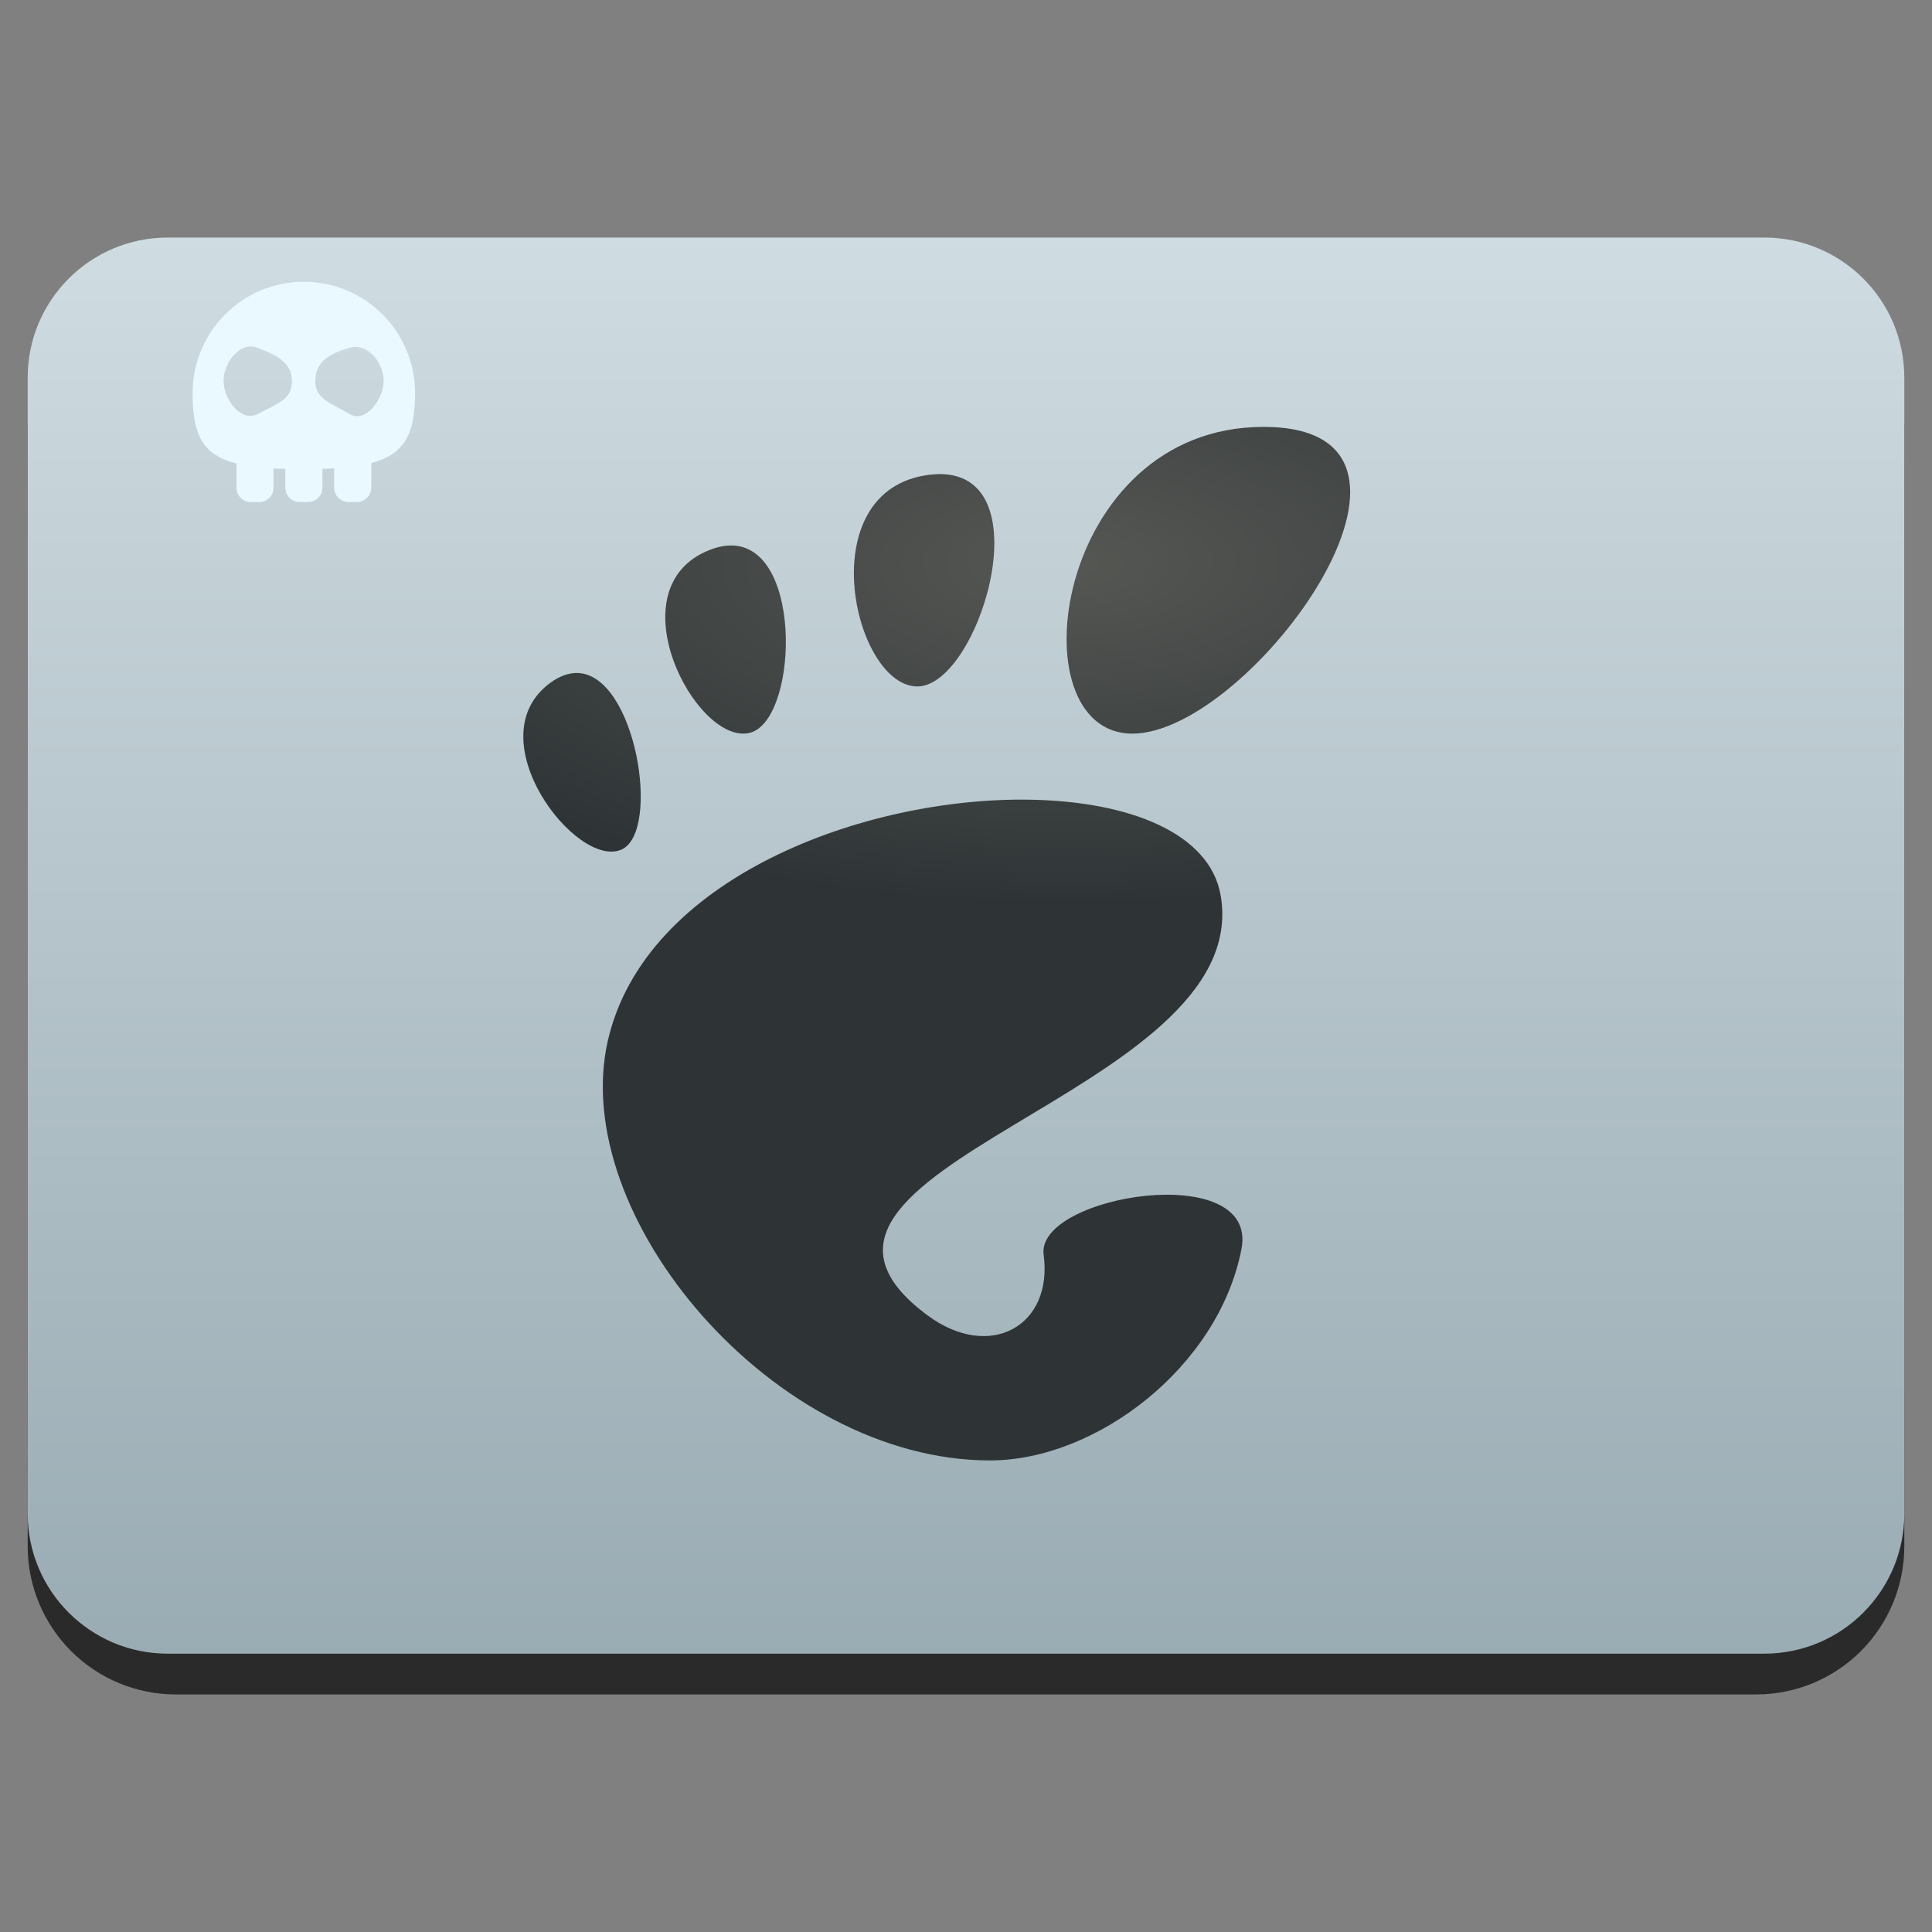 <svg style="clip-rule:evenodd;fill-rule:evenodd;stroke-linejoin:round;stroke-miterlimit:2" version="1.1" viewBox="0 0 48 48" xmlns="http://www.w3.org/2000/svg">
 <rect x="0" y="0" width="48" height="48" fill="#808080" stroke="none"/>
 <path d="m47.312 10.595c0-0.976-0.388-1.911-1.077-2.601-0.69-0.691-1.627-1.079-2.603-1.079h-39.264c-0.976 0-1.913 0.388-2.603 1.079-0.689 0.69-1.077 1.625-1.077 2.601v27.823c0 0.976 0.388 1.911 1.077 2.602 0.69 0.69 1.627 1.078 2.603 1.078h39.264c0.976 0 1.913-0.388 2.603-1.078 0.689-0.691 1.077-1.626 1.077-2.602v-27.823z" style="fill-opacity:.67"/>
 <path d="m47.312 9.381c0-1.921-1.557-3.479-3.479-3.479h-39.666c-1.922 0-3.479 1.558-3.479 3.479v28.225c0 1.921 1.557 3.479 3.479 3.479h39.666c1.922 0 3.479-1.558 3.479-3.479v-28.225z" style="fill:url(#_Linear1)"/>
 <path d="m31.393 10.606c-5.216 0-6.195 7.621-3.26 7.621 2.934 0 8.477-7.621 3.26-7.621zm-8.035 1.172c-0.082 0-0.171 8e-3 -0.264 0.017-2.956 0.359-1.915 5.169-0.342 5.259 1.524 0.087 3.191-5.267 0.605-5.275l1e-3 -1e-3zm-5.125 1.776c-0.181-0.011-0.381 0.022-0.604 0.11-2.376 0.938-0.361 4.811 0.969 4.55 1.208-0.236 1.381-4.551-0.365-4.66zm-3.878 3.166c-0.207-5e-3 -0.43 0.063-0.668 0.234-1.902 1.365 0.64 4.662 1.759 4.151 0.979-0.448 0.354-4.334-1.092-4.385h1e-3zm11.232 3.148c-4.12-0.068-9.556 1.943-10.484 5.982-1.003 4.37 4.134 10.434 9.494 10.434 2.636 0 5.677-2.317 6.247-5.251 0.434-2.237-5.114-1.341-4.915 0.14 0.239 1.774-1.338 2.651-2.883 1.508-4.917-3.642 8.142-5.46 7.281-10.435-0.269-1.549-2.267-2.337-4.74-2.378z" style="fill-rule:nonzero;fill:url(#_Radial2)"/>
 <path d="m6.44 12.474h-0.209c-0.198 0-0.356-0.161-0.356-0.358v-0.601c-0.847-0.214-1.09-0.717-1.09-1.751 0-1.525 1.238-2.764 2.764-2.764 1.525 0 2.763 1.239 2.763 2.764 0 1.019-0.258 1.52-1.088 1.741v0.609c0 0.198-0.16 0.358-0.358 0.358h-0.207c-0.197 0-0.358-0.16-0.358-0.358v-0.479c-0.093 7e-3 -0.189 0.01-0.29 0.014v0.467c0 0.196-0.16 0.356-0.358 0.356h-0.207c-0.198 0-0.358-0.16-0.358-0.356v-0.466c-0.101-3e-3 -0.199-6e-3 -0.292-0.011v0.477c0 0.197-0.16 0.358-0.356 0.358zm-0.037-3.834c0.469 0.183 0.849 0.368 0.849 0.824 0 0.453-0.307 0.54-0.849 0.821-0.416 0.216-0.849-0.368-0.849-0.821 0-0.456 0.412-0.994 0.849-0.824zm2.28 0c0.451-0.128 0.848 0.368 0.848 0.824 0 0.453-0.445 1.061-0.848 0.821-0.494-0.293-0.849-0.368-0.849-0.821 0-0.456 0.331-0.677 0.849-0.824z" style="fill:#eaf9ff"/>
 <defs>
  <linearGradient id="_Linear1" x2="1" gradientTransform="matrix(2.58569e-15,-36.502,42.228,2.2351e-15,412.114,42.569)" gradientUnits="userSpaceOnUse">
   <stop style="stop-color:#97a9b1" offset="0"/>
   <stop style="stop-color:#cfdce1" offset="1"/>
  </linearGradient>
  <radialGradient id="_Radial2" cx="0" cy="0" r="1" gradientTransform="matrix(19.382 -1.32022e-5 0 8.479 26.544 14.01)" gradientUnits="userSpaceOnUse">
   <stop style="stop-color:#555753" offset="0"/>
   <stop style="stop-color:#2e3436" offset="1"/>
  </radialGradient>
 </defs>
</svg>
